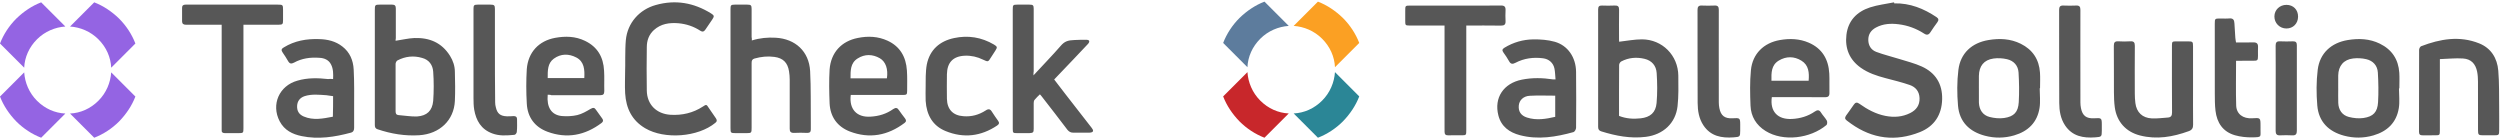<?xml version="1.0" encoding="UTF-8"?>
<svg width="1071px" height="59px" viewBox="0 0 1071 59" version="1.1" xmlns="http://www.w3.org/2000/svg" xmlns:xlink="http://www.w3.org/1999/xlink">
    <!-- Generator: Sketch 60 (88103) - https://sketch.com -->
    <title>Group</title>
    <desc>Created with Sketch.</desc>
    <g id="//-Page-Assets" stroke="none" stroke-width="1" fill="none" fill-rule="evenodd">
        <g id="Group" transform="translate(0, -1)">
            <g id="Logos-/-TableCheck-/-Colour-/-Icon-+-Name">
                <path d="M136.784,17.755 C140.371,17.854 143.764,18.646 146.672,20.921 C149.871,23.394 151.326,26.857 151.519,30.814 C151.81,36.256 151.713,41.697 151.713,47.138 L151.713,55.745 L151.713,55.745 C151.713,56.735 151.422,57.526 150.356,57.823 C143.376,59.703 136.396,60.791 129.223,59.307 C125.345,58.516 121.855,56.834 119.819,52.975 C116.039,45.753 119.625,37.74 127.381,35.563 C131.743,34.277 136.106,34.376 140.565,34.871 C141.147,34.772 141.825,34.772 142.698,34.871 C142.795,32.595 142.795,30.518 141.825,28.638 C140.856,26.659 138.917,25.868 136.881,25.769 C133.003,25.472 129.32,25.967 125.927,27.846 C124.763,28.44 124.085,28.341 123.406,27.154 C122.728,25.868 121.855,24.68 121.08,23.493 C120.401,22.504 120.498,21.91 121.564,21.317 C126.217,18.448 131.355,17.557 136.784,17.755 Z M210.107,2.983 C211.72,2.983 212.023,3.277 212.023,4.842 L212.023,20.986 L212.023,20.986 C212.023,28.912 212.023,36.935 212.123,44.86 C212.123,45.545 212.224,46.328 212.426,47.013 C213.031,49.655 214.342,50.731 217.165,50.829 C218.173,50.829 219.181,50.829 220.089,50.731 C220.996,50.731 221.5,51.123 221.5,52.003 C221.5,53.862 221.601,55.623 221.399,57.482 C221.399,57.972 220.794,58.754 220.391,58.754 L219.574,58.83 C216.705,59.088 213.767,59.239 210.914,58.167 C206.074,56.406 203.957,52.59 203.15,47.992 C202.881,46.339 202.851,44.687 202.848,43.034 L202.847,4.842 L202.847,4.842 C202.847,3.277 203.049,2.983 204.662,2.983 L210.107,2.983 L210.107,2.983 Z M167.988,2.983 C169.174,2.983 169.569,3.473 169.569,4.649 L169.569,17.387 L169.569,17.387 C169.471,17.779 169.471,18.269 169.471,18.464 C172.238,18.073 174.906,17.387 177.574,17.289 C183.998,17.093 189.236,19.248 192.794,24.931 C194.078,26.989 194.869,29.341 194.869,31.79 C194.968,35.906 195.067,40.119 194.869,44.234 C194.474,52.563 188.346,58.344 179.65,58.932 C173.522,59.324 167.593,58.344 161.762,56.384 C160.774,56.09 160.576,55.404 160.576,54.523 L160.576,5.335 C160.576,3.147 160.669,2.991 162.663,2.983 L167.988,2.983 L167.988,2.983 Z M304.622,6.747 C305.988,7.627 306.086,7.921 305.11,9.388 C304.133,10.855 303.157,12.224 302.181,13.692 C301.595,14.572 300.912,14.768 300.033,14.181 C297.202,12.322 293.98,11.246 290.563,10.953 C286.756,10.659 283.143,11.149 280.117,13.887 C277.969,15.844 277.09,18.387 277.09,21.223 C276.993,27.385 276.993,33.646 277.09,39.808 C277.188,45.774 281.191,49.785 287.244,50.176 C292.223,50.469 296.909,49.393 301.107,46.655 C302.571,45.677 302.669,45.677 303.645,47.242 C304.622,48.709 305.696,50.176 306.672,51.643 C307.16,52.328 307.258,53.012 306.477,53.599 C299.057,59.762 284.705,60.838 276.407,55.947 C270.744,52.621 268.206,47.437 267.816,40.981 C267.62,37.558 267.816,34.037 267.816,30.613 C267.913,30.418 267.718,22.201 268.108,18.191 C268.792,10.855 273.869,5.084 280.995,3.128 C289.392,0.78 297.202,2.15 304.622,6.747 Z M250.605,18.497 C255.96,21.073 258.492,25.433 258.784,31.279 C258.979,34.152 258.784,37.125 258.881,39.998 C258.881,41.385 258.394,41.782 257.129,41.782 L236.193,41.782 L236.193,41.782 C235.804,41.584 235.219,41.584 234.635,41.584 C234.148,46.934 236.193,50.204 240.575,50.699 C242.815,50.897 245.152,50.798 247.294,50.303 C249.339,49.807 251.189,48.718 253.039,47.628 C254.11,47.033 254.694,47.033 255.376,48.123 C256.252,49.411 257.129,50.6 258.005,51.789 C258.492,52.483 258.492,53.077 257.713,53.672 C250.605,59.022 242.815,60.508 234.538,57.437 C229.182,55.455 225.969,51.294 225.677,45.349 C225.385,40.395 225.385,35.44 225.677,30.585 C226.261,23.352 230.838,18.497 237.849,17.209 C242.23,16.417 246.515,16.516 250.605,18.497 Z M380.243,18.443 C385.6,20.915 388.133,25.364 388.522,31.198 C388.717,34.065 388.62,37.032 388.62,39.899 C388.62,41.481 388.425,41.679 386.769,41.679 L364.463,41.679 L364.463,41.679 C363.684,47.809 367.093,51.368 372.938,50.973 C376.542,50.775 379.756,49.786 382.678,47.71 C383.749,47.018 384.431,47.117 385.113,48.204 C385.892,49.391 386.866,50.577 387.743,51.764 C388.23,52.456 388.328,53.049 387.548,53.643 C380.34,59.081 372.451,60.564 363.976,57.301 C358.717,55.225 355.697,51.072 355.405,45.337 C355.21,40.492 355.113,35.549 355.405,30.704 C355.989,23.486 360.47,18.641 367.483,17.257 C371.866,16.367 376.152,16.565 380.243,18.443 Z M425.833,20.096 C427.302,20.99 427.302,21.288 426.421,22.678 C425.833,23.671 425.148,24.565 424.56,25.558 C423.287,27.644 423.287,27.544 421.132,26.551 C418.684,25.359 416.138,24.764 413.396,24.863 C408.304,25.062 405.757,27.743 405.659,32.808 C405.659,36.284 405.562,39.859 405.659,43.335 C405.757,47.903 408.304,50.485 412.71,50.783 C416.236,51.081 419.37,50.187 422.308,48.3 C423.483,47.506 424.266,47.704 424.952,48.896 C425.735,50.187 426.714,51.478 427.596,52.769 C428.183,53.563 428.085,54.159 427.204,54.755 C420.251,59.423 412.808,60.317 405.072,57.139 C399.49,54.854 396.944,50.187 396.552,44.228 C396.454,42.044 396.552,39.759 396.552,37.575 L396.551,37.403 C396.543,36.213 396.487,31.45 397.042,28.637 C398.315,22.281 402.624,18.606 408.695,17.315 C414.669,16.024 420.447,16.918 425.833,20.096 Z M320.125,2.983 C321.698,2.983 321.993,3.276 321.993,4.841 L321.993,16.868 L321.993,16.868 C322.092,17.161 322.092,17.65 322.092,18.335 C325.532,17.259 328.875,16.966 332.315,17.161 C340.769,17.65 346.569,23.028 347.061,31.437 C347.454,38.771 347.258,46.105 347.356,53.438 L347.356,56.469 L347.356,56.469 C347.356,57.447 346.963,57.936 345.881,57.936 C343.915,57.838 342.047,57.838 340.081,57.936 C338.705,57.936 338.312,57.349 338.312,56.176 L338.312,35.153 L338.312,35.153 C338.312,33.98 338.214,32.709 338.017,31.535 C337.427,27.819 335.461,25.864 331.725,25.375 C328.875,24.984 326.122,25.277 323.271,26.059 C322.288,26.353 321.993,26.842 321.993,27.917 L321.993,55.785 L321.993,55.785 C321.993,57.871 321.901,58.026 319.923,58.034 L315.122,58.034 C313.07,58.027 312.956,57.918 312.95,55.955 L312.949,4.939 C312.949,3.237 313.133,2.998 314.743,2.984 L320.125,2.983 L320.125,2.983 Z M440.964,2.983 C442.582,2.983 442.822,3.257 442.836,4.772 L442.837,31.535 L442.837,31.535 C442.738,31.926 442.738,32.415 442.738,33.295 C446.781,28.895 450.725,24.886 454.373,20.681 C456.049,18.726 457.429,18.237 460.387,18.139 C461.768,18.041 463.838,18.041 465.515,18.041 C467.289,18.139 466.501,19.313 466.205,19.704 C461.866,24.299 457.528,28.895 453.19,33.393 C452.697,33.882 452.204,34.469 451.612,35.055 L456.345,41.216 L456.345,41.216 C460.092,46.105 463.937,50.896 467.684,55.785 C468.374,56.665 468.867,57.741 466.698,57.838 L459.796,57.838 L459.796,57.838 C458.711,57.838 458.021,57.447 457.331,56.665 C453.781,51.971 450.133,47.278 446.485,42.584 C446.189,42.193 445.893,41.802 445.499,41.411 C444.71,42.193 443.921,42.878 443.231,43.758 C442.935,44.051 442.837,44.638 442.837,45.127 L442.837,56.078 C442.837,57.741 442.64,57.936 440.964,58.034 L435.738,58.034 C434.022,58.034 433.873,57.943 433.865,56.258 L433.864,5.134 C433.864,3.143 433.957,2.991 435.851,2.983 L440.964,2.983 L440.964,2.983 Z M121.254,5.232 L121.254,9.632 L121.254,9.632 C121.254,11.334 121.069,11.573 119.443,11.587 L104.29,11.588 L104.29,11.588 L104.289,56.057 C104.283,57.918 104.172,58.027 102.284,58.033 L96.353,58.034 L96.353,58.034 C95.361,58.034 94.865,57.643 94.964,56.665 L94.964,11.588 L94.964,11.588 L79.587,11.588 L79.587,11.588 C78.595,11.588 78,11.197 78,10.121 L78,4.352 L78,4.352 C78,3.374 78.496,2.983 79.488,2.983 L118.972,2.983 C121.155,2.983 121.254,3.081 121.254,5.232 Z M130.483,42.192 C128.447,42.884 127.381,44.368 127.284,46.347 C127.187,48.523 128.059,50.007 130.095,50.898 C134.264,52.679 138.432,51.788 142.601,50.997 C142.698,48.029 142.698,45.16 142.698,42.192 C141.631,42.093 140.759,41.895 139.886,41.796 C136.784,41.598 133.585,41.202 130.483,42.192 Z M170.261,26.891 C169.866,27.087 169.471,27.871 169.471,28.361 L169.471,48.643 L169.471,48.643 C169.471,49.721 169.767,50.211 170.755,50.309 C173.424,50.505 176.092,50.995 178.661,50.897 C182.911,50.603 185.184,48.448 185.579,44.234 C185.876,40.119 185.876,35.808 185.579,31.692 C185.382,28.851 183.8,26.597 180.836,25.813 C177.179,24.735 173.621,25.127 170.261,26.891 Z M367.386,26.057 C364.269,28.034 364.366,31.297 364.366,34.56 L379.951,34.56 L379.951,34.56 C380.535,30.605 379.464,27.441 376.931,25.958 C373.814,24.178 370.502,24.079 367.386,26.057 Z M237.264,26.127 C234.538,28.108 234.635,31.279 234.635,34.45 L250.312,34.45 L250.312,34.45 C250.507,30.883 250.312,27.415 246.904,25.631 C243.691,23.947 240.283,23.947 237.264,26.127 Z" id="Combined-Shape" fill="#575757"></path>
                <g id="Logos-/-TableCheck-/-Colour-/-Icon" fill="#9464E3">
                    <path d="M10.363,32 C10.662,36.384 12.456,40.769 15.843,44.157 C19.231,47.544 23.516,49.438 28,49.637 L28,49.637 L17.637,60 C13.751,58.505 10.064,56.114 6.975,53.025 C3.886,49.836 1.495,46.249 0,42.363 L0,42.363 Z M47.637,32 L58,42.363 C56.505,46.249 54.114,49.836 51.025,53.025 C47.936,56.114 44.249,58.505 40.363,60 L30,49.637 C34.484,49.438 38.769,47.544 42.157,44.157 C45.544,40.769 47.338,36.384 47.637,32 Z M40.363,2 C44.249,3.495 47.836,5.886 51.025,8.975 C54.114,12.064 56.505,15.751 58,19.637 L47.637,30 C47.438,25.516 45.544,21.231 42.157,17.843 C38.769,14.456 34.384,12.662 30,12.363 L40.363,2 Z M17.637,2 L28,12.363 C23.616,12.662 19.231,14.456 15.843,17.843 C12.456,21.231 10.562,25.516 10.363,30 L10.363,30 L0,19.637 C1.495,15.751 3.886,12.064 6.975,8.975 C10.164,5.886 13.751,3.495 17.637,2 L17.637,2 Z" id="Combined-Shape"></path>
                </g>
            </g>
            <g id="Logos-/-TableSolution-/-Colour-/-Icon-+-Name" transform="translate(524, 0)">
                <path d="M287.417,2 L287.502,2.442 L287.502,2.442 C294.236,2.285 300.136,4.674 305.622,8.348 C306.552,8.972 306.605,9.648 305.967,10.525 C304.943,11.931 303.926,13.345 302.991,14.81 C302.245,15.975 301.444,16.137 300.288,15.388 C296.96,13.232 293.307,11.882 289.381,11.395 C286.052,10.981 282.751,11.14 279.699,12.772 C277.567,13.911 276.342,15.641 276.377,18.141 C276.413,20.589 277.644,22.424 279.805,23.236 C283.038,24.45 286.427,25.246 289.728,26.284 C292.926,27.288 296.218,28.103 299.255,29.476 C305.177,32.154 308.168,36.952 308.017,43.481 C307.862,50.16 304.696,55.101 298.496,57.584 C288.089,61.751 278.166,60.512 268.998,53.994 C265.682,51.636 265.813,51.902 268.196,48.655 C268.871,47.734 269.54,46.805 270.161,45.851 C270.846,44.797 271.555,44.727 272.585,45.462 C275.965,47.874 279.578,49.834 283.706,50.646 C287.379,51.367 290.975,51.123 294.353,49.416 C296.922,48.118 298.436,46.099 298.336,43.05 C298.241,40.167 296.663,38.284 294.149,37.413 C290.732,36.229 287.194,35.38 283.691,34.454 C279.947,33.466 276.295,32.261 273.111,29.988 C268.279,26.538 266.325,21.726 267.007,15.937 C267.725,9.83 271.498,6.007 277.12,4.169 C280.434,3.086 283.977,2.699 287.417,2 Z M142.033,18.886 C147.631,20.457 151.115,25.559 151.189,31.745 C151.284,39.746 151.254,47.748 151.19,55.748 C151.185,56.384 150.607,57.442 150.095,57.584 C142.549,59.685 134.907,60.951 127.138,58.914 C122.638,57.733 119.13,55.242 117.902,50.445 C115.966,42.885 120.115,36.679 127.997,35.115 C132.433,34.235 136.851,34.337 141.289,35.01 C141.552,35.05 141.827,35.016 142.389,35.016 C142.235,33.357 142.227,31.825 141.924,30.355 C141.422,27.918 139.552,26.294 137.067,25.972 C132.929,25.436 128.933,25.952 125.214,27.908 C123.954,28.572 123.176,28.488 122.465,27.182 C121.767,25.9 120.925,24.689 120.073,23.499 C119.418,22.586 119.524,22.044 120.52,21.437 C124.325,19.12 128.498,17.923 132.879,17.872 C135.935,17.834 139.11,18.065 142.033,18.886 Z M341.686,19.746 C346.788,22.274 349.55,26.451 349.929,32.12 C350.079,34.343 349.955,36.581 349.955,38.814 L349.808,38.814 L349.808,38.814 C349.808,41.641 350.176,44.528 349.733,47.285 C348.739,53.468 344.839,57.25 338.888,58.994 C334.715,60.217 330.499,60.25 326.331,59.146 C319.696,57.392 315.396,53.193 314.809,46.24 C314.38,41.172 314.351,35.973 314.974,30.935 C315.855,23.81 320.701,19.36 327.835,18.159 C332.588,17.358 337.278,17.562 341.686,19.746 Z M495.507,19.698 C500.688,22.227 503.483,26.429 503.859,32.164 C504.005,34.386 503.883,36.626 503.883,38.858 L503.723,38.858 L503.723,38.858 C503.723,41.686 504.095,44.573 503.649,47.328 C502.645,53.514 498.724,57.275 492.772,59.005 C488.597,60.218 484.386,60.243 480.215,59.133 C473.572,57.365 469.308,53.139 468.726,46.198 C468.299,41.129 468.289,35.93 468.907,30.89 C469.777,23.808 474.686,19.321 481.806,18.151 C486.505,17.378 491.135,17.565 495.507,19.698 Z M367.241,5.229 C367.206,12.033 367.224,18.836 367.224,25.64 L367.23,25.64 C367.23,32.064 367.222,38.486 367.242,44.908 C367.244,45.718 367.329,46.538 367.485,47.332 C368.121,50.569 369.793,51.844 373.095,51.668 C376.203,51.501 376.401,51.491 376.414,54.241 L376.415,57.036 C376.408,59.561 376.287,59.645 373.601,59.841 C368.495,60.217 363.8,59.396 360.68,54.729 C358.731,51.816 358.197,48.472 358.179,45.086 C358.111,31.806 358.151,18.525 358.13,5.244 C358.128,3.983 358.511,3.312 359.917,3.374 C361.764,3.453 363.62,3.454 365.467,3.374 C366.865,3.312 367.248,3.942 367.241,5.229 Z M212.333,5.229 C212.298,12.033 212.317,18.836 212.317,25.64 L212.323,25.64 C212.323,32.063 212.314,38.485 212.334,44.908 C212.336,45.717 212.421,46.537 212.577,47.331 C213.213,50.569 214.885,51.843 218.187,51.668 C221.295,51.501 221.493,51.491 221.506,54.24 L221.507,57.036 C221.501,59.561 221.379,59.645 218.694,59.841 C213.587,60.217 208.893,59.396 205.772,54.73 C203.824,51.816 203.288,48.472 203.271,45.087 C203.203,31.807 203.244,18.525 203.223,5.245 C203.221,3.984 203.603,3.312 205.008,3.374 C206.856,3.453 208.711,3.454 210.559,3.374 C211.957,3.312 212.34,3.942 212.333,5.229 Z M390.562,20.659 C390.508,27.467 390.525,34.274 390.549,41.082 C390.554,42.44 390.624,43.806 390.795,45.151 C391.295,49.111 393.789,51.534 397.839,51.723 C400.104,51.829 402.391,51.514 404.666,51.361 C406.028,51.269 406.513,50.622 406.501,49.153 C406.421,39.731 406.459,30.309 406.461,20.887 L406.461,20.529 C406.469,18.734 406.593,18.732 408.653,18.726 C410.233,18.722 411.812,18.719 413.391,18.727 C415.349,18.737 415.488,18.869 415.494,20.895 C415.507,24.926 415.498,28.957 415.498,32.987 L415.498,37.889 L415.498,37.889 C415.498,43.39 415.458,48.89 415.525,54.39 C415.543,55.861 415.062,56.683 413.652,57.192 C406.834,59.661 399.918,60.875 392.741,59.024 C386.703,57.465 382.799,53.114 381.969,46.932 C381.688,44.84 381.625,42.706 381.611,40.591 C381.567,33.946 381.636,27.302 381.563,20.658 C381.546,19.135 382.041,18.616 383.531,18.702 C385.214,18.802 386.913,18.814 388.593,18.7 C390.117,18.595 390.573,19.185 390.562,20.659 Z M250.838,19.267 C256.636,21.76 259.347,26.428 259.667,32.568 C259.809,35.282 259.654,38.011 259.731,40.729 C259.771,42.138 259.263,42.653 257.836,42.644 C250.816,42.594 243.794,42.622 236.774,42.622 L235.05,42.622 L235.05,42.622 C234.185,48.775 237.567,52.29 243.694,51.959 C247.26,51.766 250.524,50.794 253.46,48.785 C254.56,48.032 255.344,47.968 256.127,49.235 C256.866,50.431 257.911,51.443 258.604,52.66 C258.875,53.135 258.816,54.264 258.46,54.561 C251.524,60.359 239.933,61.807 232.373,57.11 C228.352,54.612 226.097,50.899 225.918,46.222 C225.724,41.177 225.607,36.084 226.092,31.073 C226.773,24.04 231.578,19.359 238.521,18.152 C242.725,17.421 246.885,17.568 250.838,19.267 Z M169.618,5.227 C169.549,9.472 169.592,13.717 169.597,17.961 C169.597,18.385 169.639,18.809 169.642,18.875 C172.947,18.512 176.2,17.843 179.45,17.856 C188.148,17.892 194.91,24.749 194.99,33.439 C195.031,37.782 195.14,42.164 194.665,46.466 C193.859,53.773 188.515,58.689 181.075,59.622 C174.516,60.443 168.226,59.218 162.011,57.284 C161.061,56.989 160.64,56.455 160.642,55.397 C160.669,38.581 160.669,21.764 160.645,4.948 C160.643,3.703 161.177,3.342 162.327,3.379 C164.121,3.434 165.923,3.466 167.714,3.37 C169.131,3.293 169.641,3.788 169.618,5.227 Z M433.225,10.96 C433.317,13.025 433.462,15.086 433.612,17.146 C433.658,17.782 433.795,18.412 433.911,19.181 C436.441,19.181 438.882,19.231 441.321,19.162 C442.802,19.121 443.413,19.719 443.338,21.187 C443.275,22.436 443.334,23.691 443.323,24.942 C443.305,26.898 443.178,27.022 441.138,27.031 C438.806,27.041 436.473,27.033 433.929,27.033 C433.929,33.566 433.789,39.877 433.981,46.179 C434.095,49.871 436.934,51.921 440.863,51.663 C444.404,51.431 444.404,51.431 444.404,54.967 L444.408,55.839 C444.407,55.984 444.406,56.13 444.402,56.275 C444.303,59.633 445.252,59.784 440.817,59.845 C438.357,59.88 435.798,59.617 433.441,58.938 C428.268,57.45 425.718,53.577 425.113,48.405 C424.83,45.983 424.83,43.52 424.822,41.075 C424.792,31.115 424.808,21.156 424.811,11.196 C424.812,8.978 424.865,8.932 427.12,8.925 C428.426,8.921 429.742,9.024 431.036,8.899 C432.648,8.745 433.16,9.524 433.225,10.96 Z M452.738,18.704 C454.586,18.794 456.442,18.77 458.291,18.71 C459.474,18.673 459.971,19.13 459.969,20.321 C459.953,32.575 459.954,44.828 459.967,57.081 C459.969,58.428 459.482,59.071 458.025,58.985 C456.288,58.884 454.538,58.905 452.799,58.978 C451.376,59.04 450.877,58.46 450.887,57.056 C450.933,50.957 450.907,44.858 450.907,38.758 C450.907,32.713 450.94,26.667 450.882,20.623 C450.868,19.227 451.281,18.634 452.738,18.704 Z M120.976,5.455 C120.9,6.975 120.9,8.505 120.976,10.026 C121.05,11.524 120.443,11.994 118.957,11.969 C114.117,11.889 109.274,11.94 104.156,11.94 L104.156,13.87 C104.156,28.133 104.157,42.393 104.155,56.655 C104.155,58.956 104.151,58.958 101.907,58.961 C100.057,58.963 98.204,58.923 96.356,58.974 C95.286,59.006 94.872,58.5 94.853,57.52 C94.844,56.976 94.842,56.431 94.842,55.886 L94.841,35.066 L94.841,35.066 L94.841,11.94 L94.841,11.94 C89.767,11.94 84.986,11.942 80.203,11.939 L79.838,11.938 C78.008,11.929 78.006,11.804 78.002,9.777 C77.999,8.417 78,7.056 78.002,5.695 C78.005,3.399 78.006,3.394 80.235,3.393 C87.529,3.391 94.822,3.392 102.116,3.392 C107.723,3.392 113.331,3.449 118.936,3.357 C120.574,3.331 121.05,3.954 120.976,5.455 Z M538.093,19.586 C543.204,21.639 545.813,25.942 546.262,31.245 C546.707,36.49 546.568,41.786 546.641,47.06 C546.686,50.327 546.654,53.594 546.647,56.861 C546.643,58.838 546.516,58.956 544.485,58.961 C542.907,58.964 541.327,58.965 539.749,58.96 C537.822,58.954 537.59,58.745 537.586,56.81 C537.575,49.84 537.601,42.871 537.566,35.901 C537.559,34.497 537.479,33.066 537.203,31.695 C536.524,28.302 534.577,26.276 531.164,26.057 C527.906,25.847 524.612,26.21 521.241,26.323 L521.241,34.952 C521.241,42.249 521.244,49.545 521.238,56.841 C521.236,58.906 521.176,58.955 519.138,58.96 C517.395,58.965 515.653,58.931 513.911,58.971 C512.848,58.997 512.295,58.658 512.297,57.488 C512.317,45.782 512.297,34.076 512.346,22.37 C512.348,21.832 512.771,20.974 513.205,20.807 C521.358,17.679 529.677,16.207 538.093,19.586 Z M131.305,42.032 C128.571,42.192 126.848,43.978 126.646,46.211 C126.419,48.729 127.55,50.512 130.163,51.354 C134.225,52.662 138.246,51.981 142.256,51.053 L142.256,41.98 L142.256,41.98 C138.524,41.98 134.904,41.822 131.305,42.032 Z M170.52,27.339 C170.076,27.572 169.638,28.302 169.634,28.807 C169.577,36.04 169.595,43.272 169.595,50.648 C172.646,51.858 175.75,52.033 178.834,51.695 C183.001,51.239 185.319,49.213 185.68,45.135 C186.056,40.873 185.993,36.539 185.715,32.264 C185.511,29.16 183.668,26.929 180.462,26.185 C177.021,25.386 173.667,25.675 170.52,27.339 Z M484.082,26.043 C480.016,26.523 477.769,29.23 477.691,33.338 C477.655,35.186 477.684,37.034 477.684,38.883 L477.697,38.883 L477.697,38.883 C477.697,40.948 477.638,43.015 477.711,45.078 C477.817,48.074 479.377,50.373 482.264,51.107 C484.26,51.616 486.473,51.848 488.493,51.554 C492.72,50.939 494.515,49.029 494.762,44.775 C495.005,40.56 494.922,36.306 494.674,32.088 C494.5,29.1 492.627,27.035 489.721,26.355 C487.909,25.93 485.93,25.824 484.082,26.043 Z M329.992,26.076 C325.9,26.661 323.827,29.303 323.758,33.505 C323.728,35.298 323.753,37.093 323.753,38.887 L323.76,38.887 C323.76,40.789 323.76,42.691 323.761,44.594 C323.761,44.757 323.762,44.92 323.77,45.083 C323.932,48.076 325.452,50.375 328.341,51.109 C330.336,51.616 332.549,51.847 334.569,51.552 C338.795,50.937 340.589,49.028 340.835,44.772 C341.078,40.556 340.995,36.302 340.747,32.084 C340.571,29.096 338.7,27.021 335.789,26.357 C333.926,25.93 331.88,25.807 329.992,26.076 Z M238.006,26.965 C234.787,28.918 234.822,32.217 234.893,35.573 L250.821,35.573 L250.821,35.573 C251.103,32.158 250.889,28.927 247.735,26.988 C244.595,25.059 241.172,25.043 238.006,26.965 Z M455.532,3.082 C458.464,3.086 460.527,5.19 460.494,8.145 C460.461,11.09 458.366,13.209 455.489,13.206 C452.604,13.204 450.314,10.888 450.352,8.014 C450.388,5.213 452.631,3.079 455.532,3.082 Z" id="Combined-Shape" fill="#575757"></path>
                <g id="Group" stroke-width="1" transform="translate(0, 1)">
                    <path d="M0,41.3 C1.5,45.2 3.9,48.8 7,52 C10.1,55.1 13.8,57.5 17.7,59 L28.1,48.6 C23.6,48.4 19.3,46.5 15.9,43.1 C12.5,39.7 10.7,35.3 10.4,30.9 L0,41.3" id="Fill-41" fill="#C8272B" fill-rule="nonzero"></path>
                    <path d="M58.3,41.3 C56.8,45.2 54.4,48.8 51.3,52 C48.2,55.1 44.5,57.5 40.6,59 L30.2,48.6 C34.7,48.4 39,46.5 42.4,43.1 C45.8,39.7 47.6,35.3 47.9,30.9 L58.3,41.3" id="Fill-42" fill="#2B8696" fill-rule="nonzero"></path>
                    <path d="M40.6,0.7 C44.5,2.2 48.1,4.6 51.3,7.7 C54.4,10.8 56.8,14.5 58.3,18.4 L47.9,28.8 C47.7,24.3 45.8,20 42.4,16.6 C39,13.2 34.6,11.4 30.2,11.1 L31.9,9.4 L40.6,0.7" id="Fill-43" fill="#FBA023" fill-rule="nonzero"></path>
                    <path d="M17.7,0.7 C13.8,2.2 10.2,4.6 7,7.7 C3.9,10.8 1.5,14.5 0,18.4 L10.4,28.8 C10.6,24.3 12.5,20 15.9,16.6 C19.3,13.2 23.7,11.4 28.1,11.1 L17.7,0.7" id="Fill-44" fill="#5D7C9D" fill-rule="nonzero"></path>
                </g>
            </g>
        </g>
    </g>
</svg>